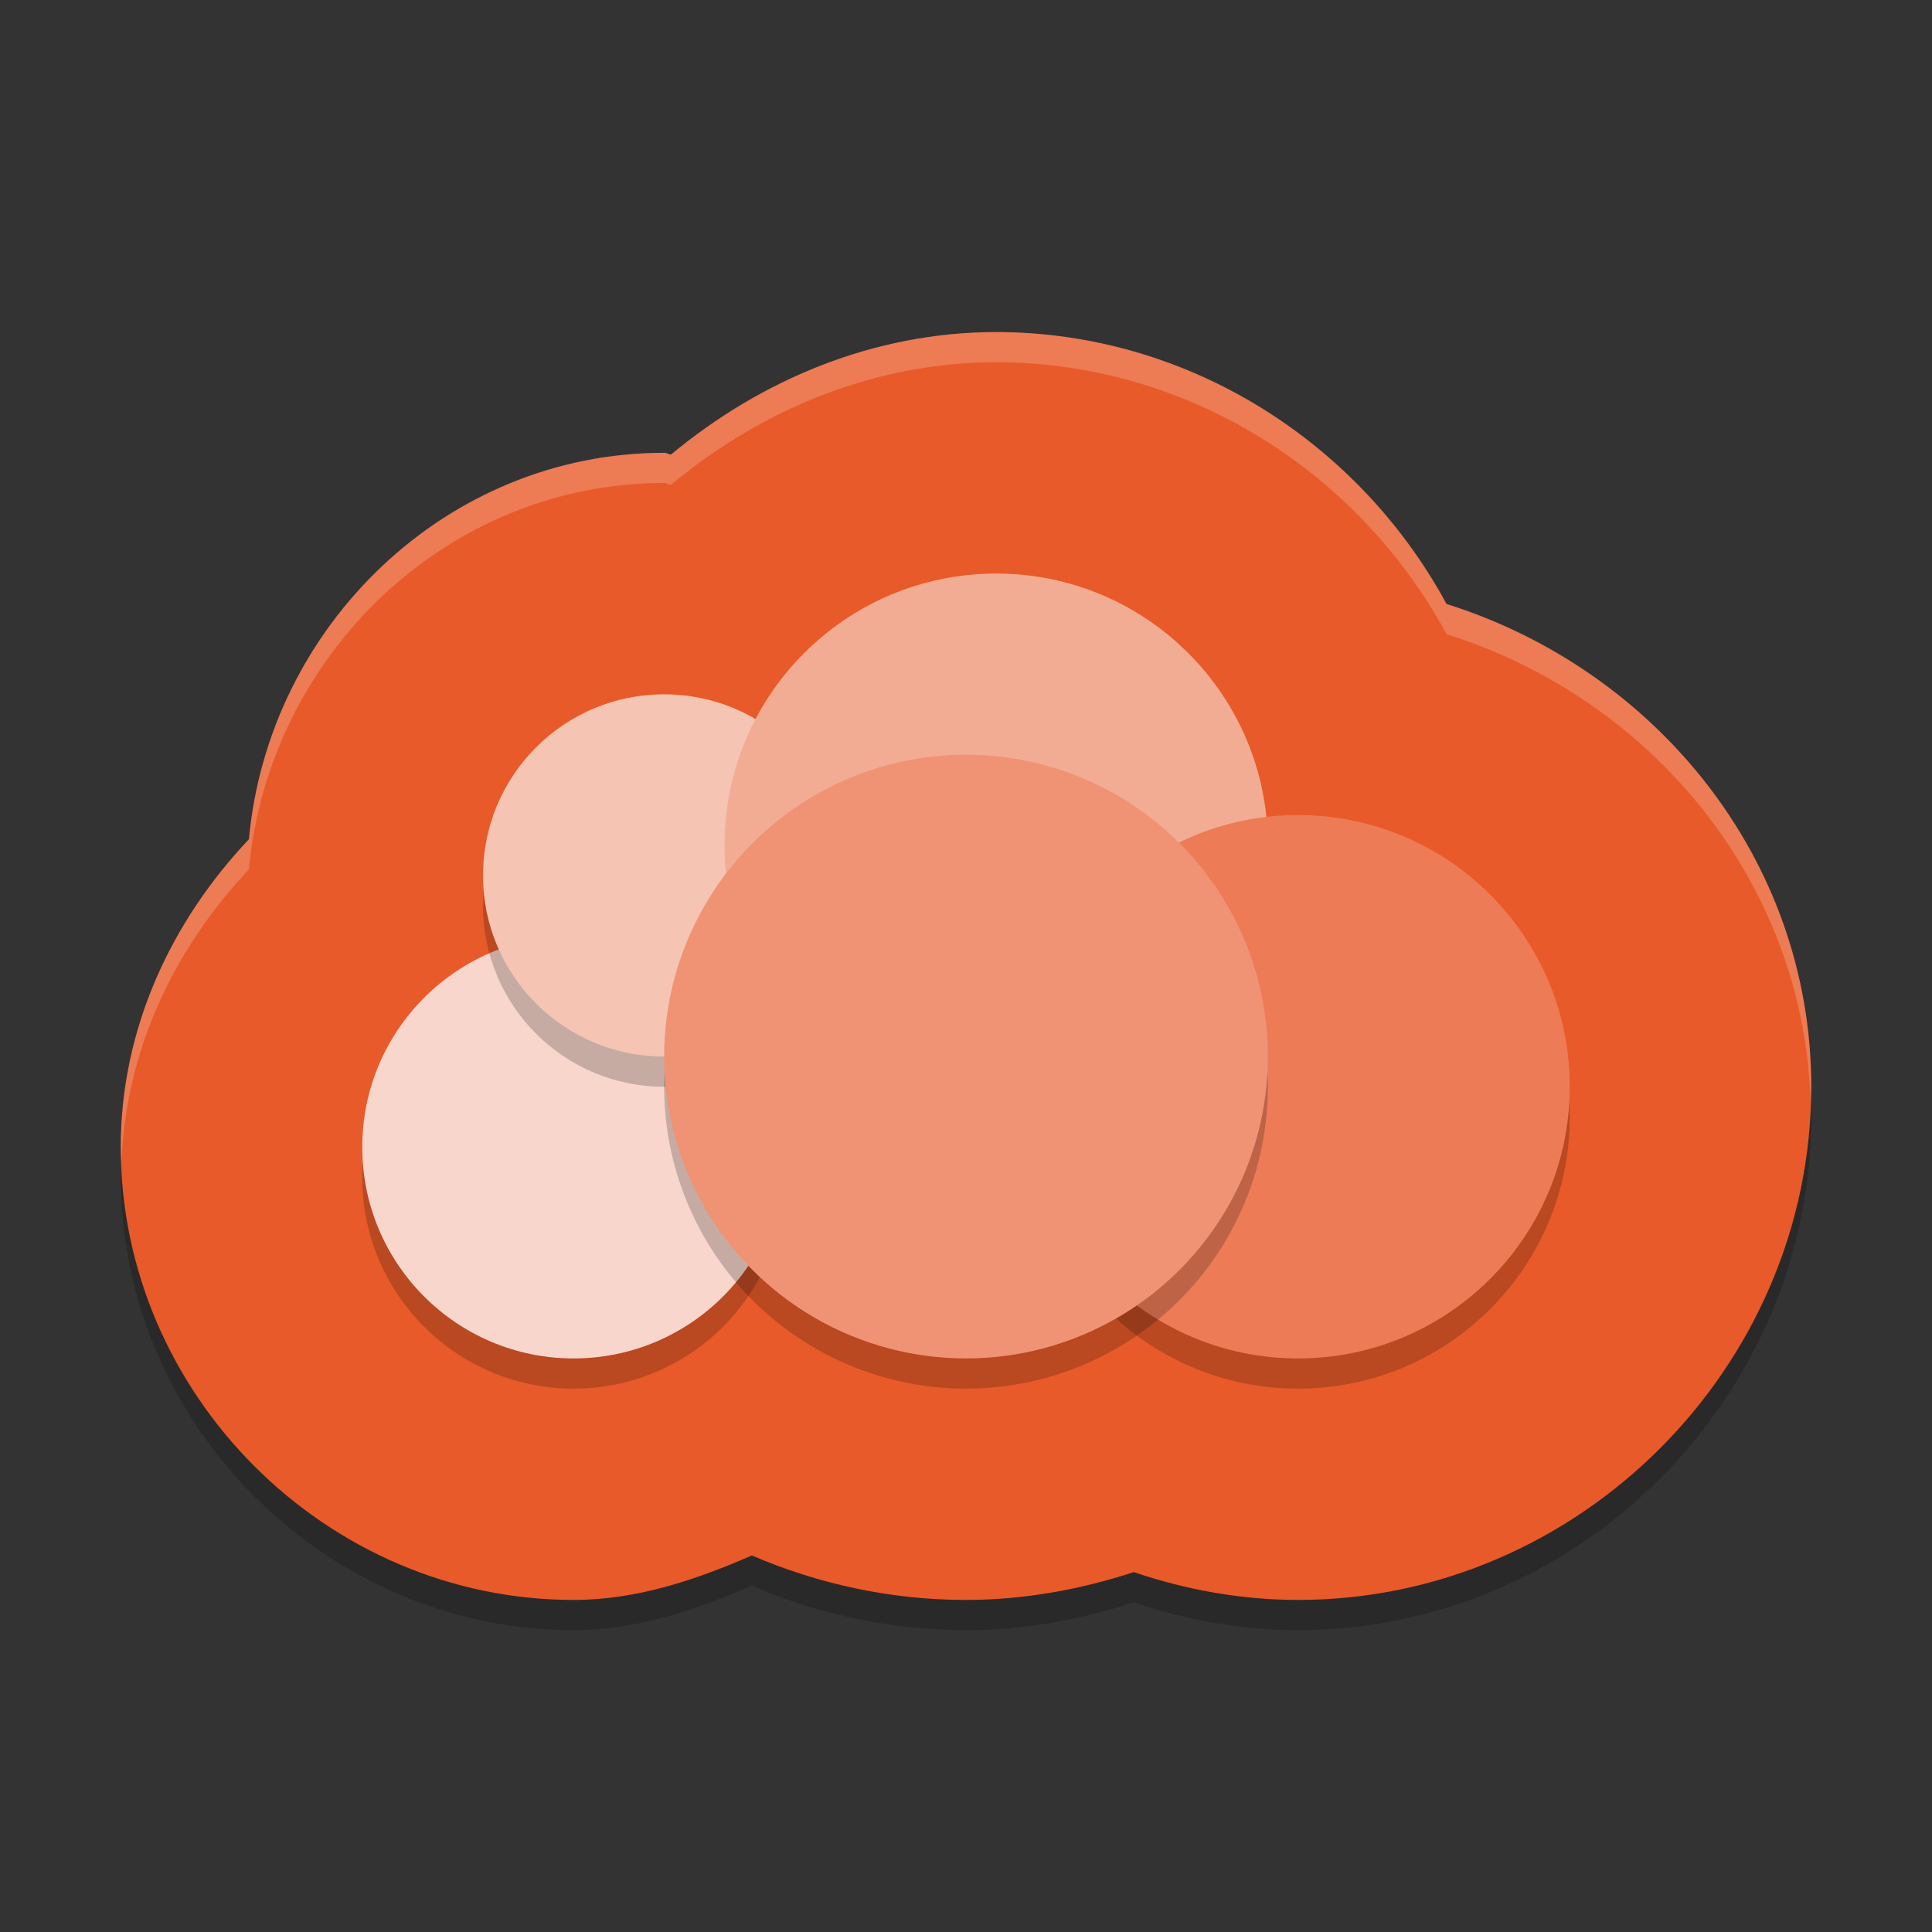 <svg xmlns="http://www.w3.org/2000/svg" width="64" height="64" version="1">
 <rect width="100%" height="100%" fill="#333333" stroke="none"/>
 <path style="opacity:0.2" d="M 32.996,12 C 28.968,12.003 25.23,13.563 22.227,16.059 22.152,16.057 22.09,16 22.016,16 H 22.008 22 C 14.786,16 8.897,21.735 8.246,28.801 5.662,31.534 4.002,35.092 4,38.996 V 39 c 0,8.19 6.81,15 15,15 2.087,2.4e-5 4.043,-0.661 5.906,-1.473 2.221,0.954 4.626,1.472 7.09,1.473 h 0.012 0.012 c 1.896,-0.004 3.756,-0.339 5.539,-0.922 C 39.299,53.669 41.124,53.997 42.985,54 h 0.008 H 43 C 52.294,54 60,46.294 60,37 60,29.443 54.818,23.176 47.918,21.008 45.021,15.66 39.379,12.008 33.008,12 h -0.004 z"/>
 <path style="fill:#e85a29" d="M 32.996,11 C 28.968,11.003 25.23,12.563 22.227,15.059 22.152,15.057 22.09,15 22.016,15 H 22.008 22 C 14.786,15 8.897,20.735 8.246,27.801 5.662,30.534 4.002,34.092 4,37.996 V 38 c 0,8.19 6.81,15 15,15 2.087,2.4e-5 4.043,-0.661 5.906,-1.473 2.221,0.954 4.626,1.472 7.09,1.473 h 0.012 0.012 c 1.896,-0.004 3.756,-0.339 5.539,-0.922 C 39.299,52.669 41.124,52.997 42.985,53 h 0.008 H 43 C 52.294,53 60,45.294 60,36 60,28.443 54.818,22.176 47.918,20.008 45.021,14.66 39.379,11.008 33.008,11 h -0.004 z"/>
 <circle style="opacity:0.2" cx="19" cy="39" r="7"/>
 <circle style="fill:#f8d6cc" cx="19" cy="38" r="7"/>
 <circle style="opacity:0.2" cx="22" cy="30" r="6"/>
 <circle style="fill:#f6c4b3" cx="22" cy="29" r="6"/>
 <circle style="opacity:0.2" cx="33" cy="30" r="9"/>
 <circle style="fill:#f3ac94" cx="33" cy="28" r="9"/>
 <circle style="opacity:0.2" cx="43" cy="37" r="9"/>
 <circle style="fill:#ed7c56" cx="43" cy="36" r="9"/>
 <circle style="opacity:0.2" cx="32" cy="36" r="10"/>
 <circle style="fill:#f09374" cx="32" cy="35" r="10"/>
 <path style="opacity:0.2;fill:#ffffff" d="M 32.996 11 C 28.968 11.003 25.23 12.563 22.227 15.059 C 22.152 15.057 22.09 15 22.016 15 L 22.008 15 L 22 15 C 14.786 15 8.897 20.735 8.246 27.801 C 5.662 30.534 4.002 34.092 4 37.996 L 4 38 C 4 38.17 4.02 38.335 4.025 38.504 C 4.161 34.795 5.772 31.418 8.246 28.801 C 8.897 21.735 14.786 16 22 16 L 22.008 16 L 22.016 16 C 22.09 16 22.152 16.057 22.227 16.059 C 25.23 13.563 28.968 12.003 32.996 12 L 33.004 12 L 33.008 12 C 39.379 12.008 45.021 15.66 47.918 21.008 C 54.652 23.124 59.734 29.147 59.977 36.459 C 59.981 36.305 60 36.155 60 36 C 60 28.443 54.818 22.176 47.918 20.008 C 45.021 14.66 39.379 11.008 33.008 11 L 33.004 11 L 32.996 11 z"/>
</svg>
